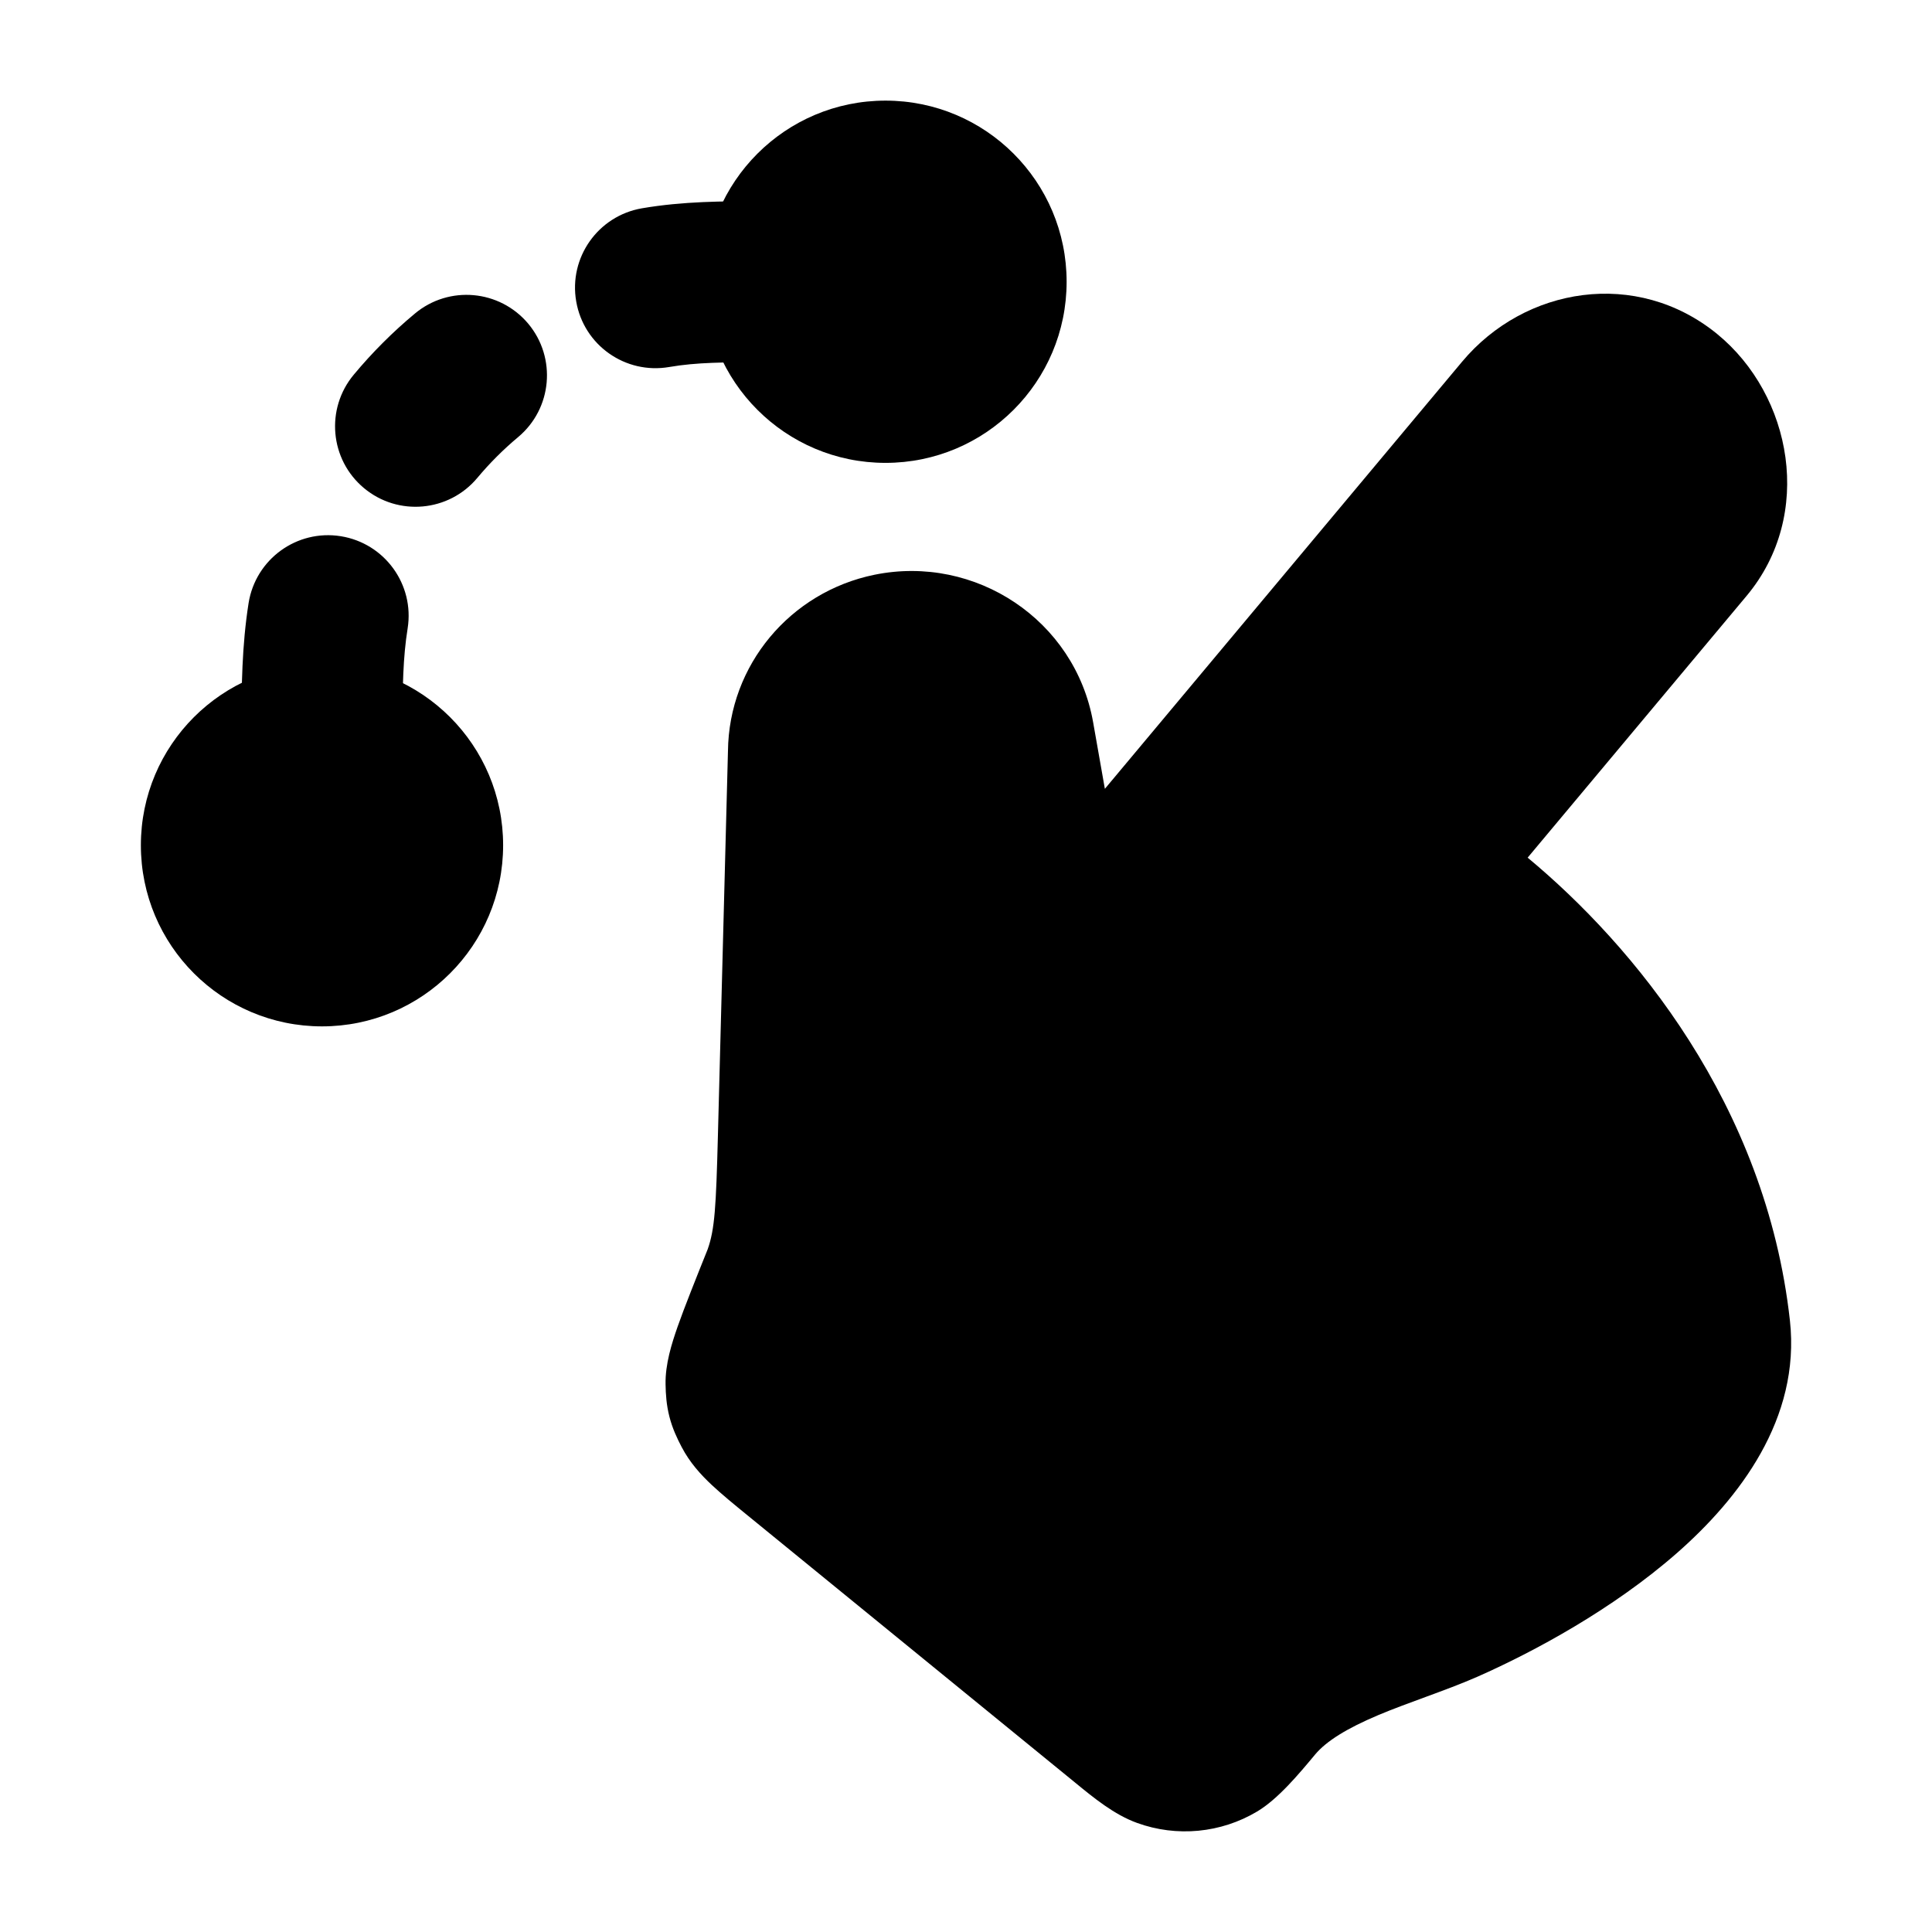 <svg width="24" height="24" viewBox="0 0 24 24" xmlns="http://www.w3.org/2000/svg">
<path class="pr-icon-bulk-secondary" d="M18.162 4.494C18.942 3.561 20.331 3.334 21.33 4.148C22.263 4.91 22.54 6.394 21.697 7.402L18.977 10.654C20.286 11.741 21.937 13.717 22.235 16.404C22.37 17.626 21.6 18.617 20.832 19.292C20.036 19.99 19.055 20.519 18.353 20.829C18.148 20.919 17.925 21.001 17.721 21.076L17.721 21.076C17.517 21.151 17.306 21.228 17.123 21.305C16.73 21.471 16.477 21.628 16.337 21.795C16.138 22.034 15.877 22.348 15.617 22.503C15.166 22.772 14.618 22.824 14.125 22.645C13.84 22.542 13.588 22.335 13.348 22.138L9.293 18.83C9.122 18.691 8.965 18.562 8.84 18.445C8.707 18.32 8.569 18.17 8.467 17.974C8.413 17.871 8.354 17.748 8.316 17.6C8.278 17.452 8.27 17.317 8.268 17.2C8.262 16.946 8.346 16.685 8.418 16.479C8.497 16.253 8.649 15.873 8.791 15.519C8.879 15.271 8.895 14.995 8.918 14.113L9.043 9.331C9.054 8.261 9.817 7.354 10.862 7.14C12.117 6.884 13.354 7.703 13.579 8.971L13.725 9.799L18.162 4.494Z" fill="currentColor"/>
<path class="pr-icon-bulk-primary" d="M8.75 3.5C8.75 2.257 9.757 1.25 11 1.25C12.243 1.25 13.25 2.257 13.25 3.5C13.25 4.743 12.243 5.75 11 5.75C9.757 5.75 8.75 4.743 8.75 3.5Z" fill="currentColor"/>
<path class="pr-icon-bulk-primary" d="M1.75 10.5C1.75 9.257 2.757 8.25 4 8.25C5.243 8.25 6.25 9.257 6.25 10.5C6.25 11.743 5.243 12.75 4 12.75C2.757 12.75 1.75 11.743 1.75 10.5Z" fill="currentColor"/>
<path class="pr-icon-bulk-primary" fill-rule="evenodd" clip-rule="evenodd" d="M9.417 2.5C9.445 2.5 9.473 2.5 9.5 2.5C10.052 2.5 10.5 2.948 10.5 3.5C10.5 4.052 10.052 4.5 9.5 4.5L9.472 4.5C9.007 4.5 8.655 4.5 8.314 4.559C7.769 4.653 7.252 4.289 7.158 3.745C7.063 3.2 7.428 2.683 7.972 2.588C8.489 2.499 8.999 2.5 9.417 2.5ZM6.562 4.021C6.916 4.445 6.86 5.076 6.436 5.43C6.253 5.583 6.083 5.753 5.93 5.936C5.576 6.36 4.945 6.417 4.521 6.063C4.097 5.709 4.041 5.078 4.395 4.654C4.624 4.379 4.878 4.125 5.153 3.896C5.577 3.541 6.207 3.598 6.562 4.021ZM4.233 6.661C4.778 6.748 5.15 7.26 5.064 7.805C5.006 8.165 5 8.54 5 9C5 9.552 4.552 10 4 10C3.448 10 3 9.552 3 9C3 8.545 3.004 8.025 3.088 7.492C3.175 6.946 3.687 6.574 4.233 6.661Z" fill="currentColor"/>
</svg>
